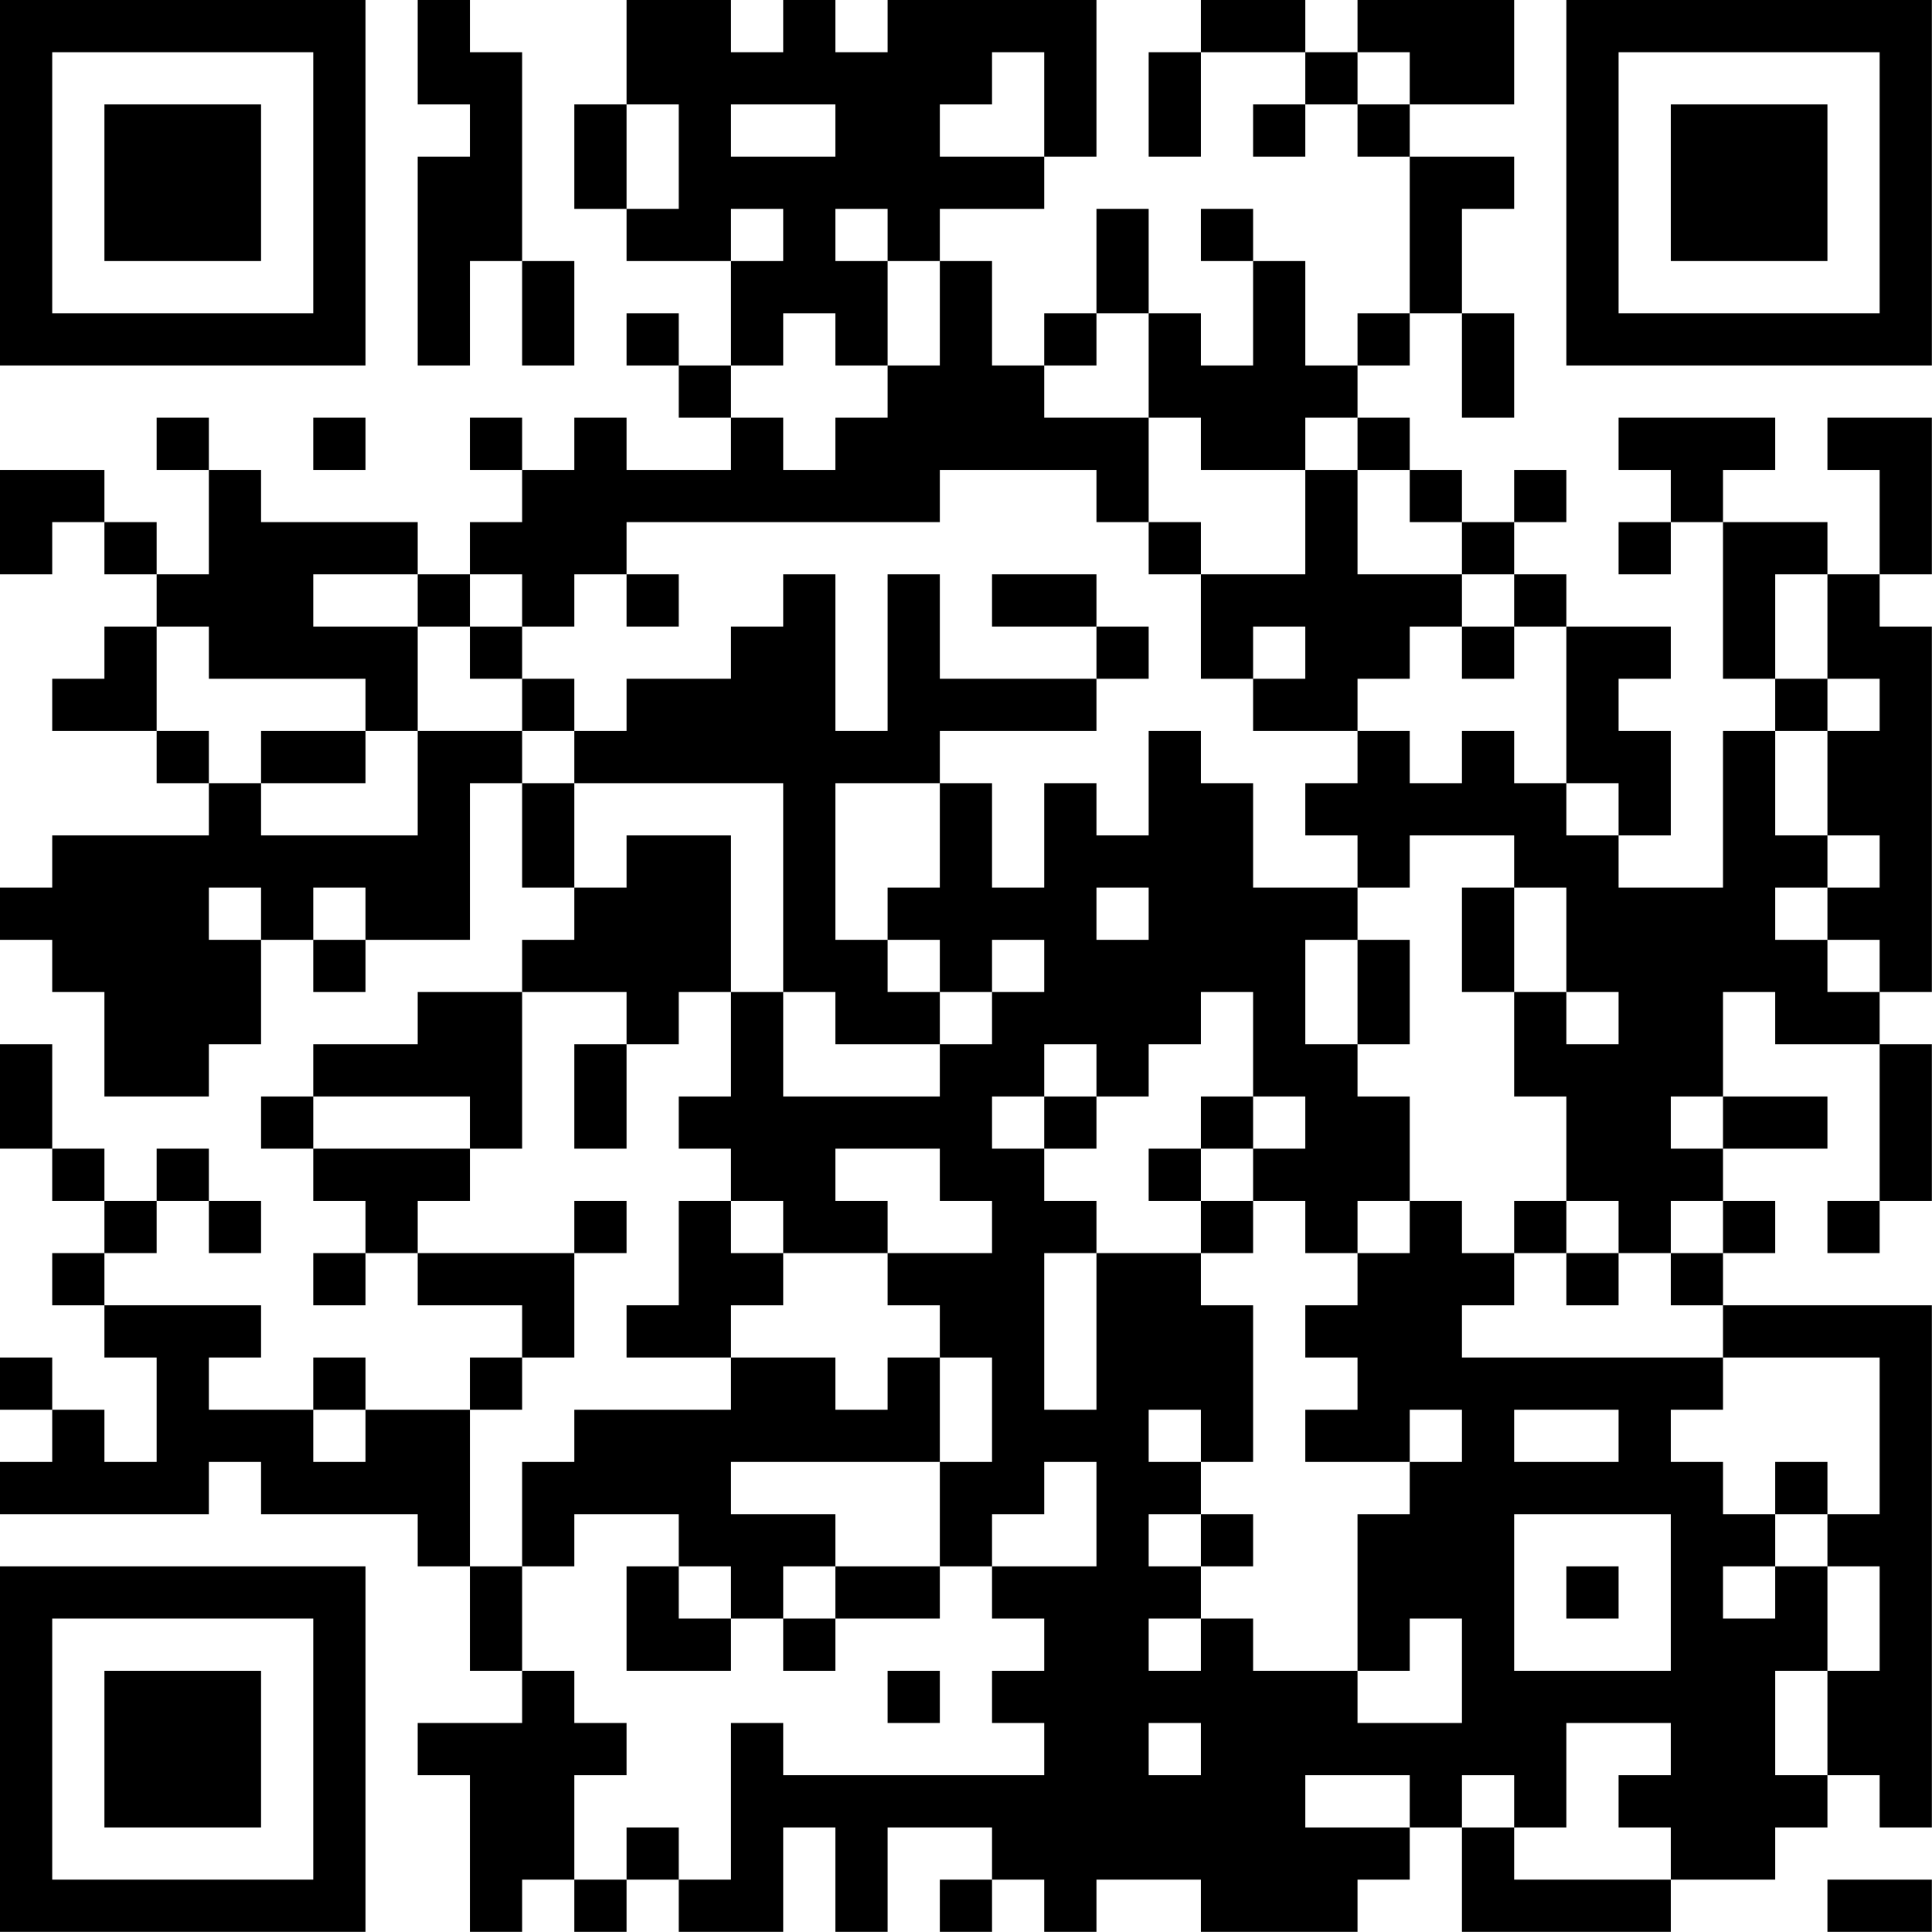 <?xml version="1.0" encoding="UTF-8"?>
<svg xmlns="http://www.w3.org/2000/svg" version="1.1" width="200" height="200" viewBox="0 0 200 200"><rect x="0" y="0" width="200" height="200" fill="#ffffff"/><g transform="scale(5.405)"><g transform="translate(0,0)"><path fill-rule="evenodd" d="M8 0L8 2L9 2L9 3L8 3L8 7L9 7L9 5L10 5L10 7L11 7L11 5L10 5L10 1L9 1L9 0ZM12 0L12 2L11 2L11 4L12 4L12 5L14 5L14 7L13 7L13 6L12 6L12 7L13 7L13 8L14 8L14 9L12 9L12 8L11 8L11 9L10 9L10 8L9 8L9 9L10 9L10 10L9 10L9 11L8 11L8 10L5 10L5 9L4 9L4 8L3 8L3 9L4 9L4 11L3 11L3 10L2 10L2 9L0 9L0 11L1 11L1 10L2 10L2 11L3 11L3 12L2 12L2 13L1 13L1 14L3 14L3 15L4 15L4 16L1 16L1 17L0 17L0 18L1 18L1 19L2 19L2 21L4 21L4 20L5 20L5 18L6 18L6 19L7 19L7 18L9 18L9 15L10 15L10 17L11 17L11 18L10 18L10 19L8 19L8 20L6 20L6 21L5 21L5 22L6 22L6 23L7 23L7 24L6 24L6 25L7 25L7 24L8 24L8 25L10 25L10 26L9 26L9 27L7 27L7 26L6 26L6 27L4 27L4 26L5 26L5 25L2 25L2 24L3 24L3 23L4 23L4 24L5 24L5 23L4 23L4 22L3 22L3 23L2 23L2 22L1 22L1 20L0 20L0 22L1 22L1 23L2 23L2 24L1 24L1 25L2 25L2 26L3 26L3 28L2 28L2 27L1 27L1 26L0 26L0 27L1 27L1 28L0 28L0 29L4 29L4 28L5 28L5 29L8 29L8 30L9 30L9 32L10 32L10 33L8 33L8 34L9 34L9 37L10 37L10 36L11 36L11 37L12 37L12 36L13 36L13 37L15 37L15 35L16 35L16 37L17 37L17 35L19 35L19 36L18 36L18 37L19 37L19 36L20 36L20 37L21 37L21 36L23 36L23 37L26 37L26 36L27 36L27 35L28 35L28 37L32 37L32 36L34 36L34 35L35 35L35 34L36 34L36 35L37 35L37 25L33 25L33 24L34 24L34 23L33 23L33 22L35 22L35 21L33 21L33 19L34 19L34 20L36 20L36 23L35 23L35 24L36 24L36 23L37 23L37 20L36 20L36 19L37 19L37 12L36 12L36 11L37 11L37 8L35 8L35 9L36 9L36 11L35 11L35 10L33 10L33 9L34 9L34 8L31 8L31 9L32 9L32 10L31 10L31 11L32 11L32 10L33 10L33 13L34 13L34 14L33 14L33 17L31 17L31 16L32 16L32 14L31 14L31 13L32 13L32 12L30 12L30 11L29 11L29 10L30 10L30 9L29 9L29 10L28 10L28 9L27 9L27 8L26 8L26 7L27 7L27 6L28 6L28 8L29 8L29 6L28 6L28 4L29 4L29 3L27 3L27 2L29 2L29 0L26 0L26 1L25 1L25 0L23 0L23 1L22 1L22 3L23 3L23 1L25 1L25 2L24 2L24 3L25 3L25 2L26 2L26 3L27 3L27 6L26 6L26 7L25 7L25 5L24 5L24 4L23 4L23 5L24 5L24 7L23 7L23 6L22 6L22 4L21 4L21 6L20 6L20 7L19 7L19 5L18 5L18 4L20 4L20 3L21 3L21 0L17 0L17 1L16 1L16 0L15 0L15 1L14 1L14 0ZM19 1L19 2L18 2L18 3L20 3L20 1ZM26 1L26 2L27 2L27 1ZM12 2L12 4L13 4L13 2ZM14 2L14 3L16 3L16 2ZM14 4L14 5L15 5L15 4ZM16 4L16 5L17 5L17 7L16 7L16 6L15 6L15 7L14 7L14 8L15 8L15 9L16 9L16 8L17 8L17 7L18 7L18 5L17 5L17 4ZM21 6L21 7L20 7L20 8L22 8L22 10L21 10L21 9L18 9L18 10L12 10L12 11L11 11L11 12L10 12L10 11L9 11L9 12L8 12L8 11L6 11L6 12L8 12L8 14L7 14L7 13L4 13L4 12L3 12L3 14L4 14L4 15L5 15L5 16L8 16L8 14L10 14L10 15L11 15L11 17L12 17L12 16L14 16L14 19L13 19L13 20L12 20L12 19L10 19L10 22L9 22L9 21L6 21L6 22L9 22L9 23L8 23L8 24L11 24L11 26L10 26L10 27L9 27L9 30L10 30L10 32L11 32L11 33L12 33L12 34L11 34L11 36L12 36L12 35L13 35L13 36L14 36L14 33L15 33L15 34L20 34L20 33L19 33L19 32L20 32L20 31L19 31L19 30L21 30L21 28L20 28L20 29L19 29L19 30L18 30L18 28L19 28L19 26L18 26L18 25L17 25L17 24L19 24L19 23L18 23L18 22L16 22L16 23L17 23L17 24L15 24L15 23L14 23L14 22L13 22L13 21L14 21L14 19L15 19L15 21L18 21L18 20L19 20L19 19L20 19L20 18L19 18L19 19L18 19L18 18L17 18L17 17L18 17L18 15L19 15L19 17L20 17L20 15L21 15L21 16L22 16L22 14L23 14L23 15L24 15L24 17L26 17L26 18L25 18L25 20L26 20L26 21L27 21L27 23L26 23L26 24L25 24L25 23L24 23L24 22L25 22L25 21L24 21L24 19L23 19L23 20L22 20L22 21L21 21L21 20L20 20L20 21L19 21L19 22L20 22L20 23L21 23L21 24L20 24L20 27L21 27L21 24L23 24L23 25L24 25L24 28L23 28L23 27L22 27L22 28L23 28L23 29L22 29L22 30L23 30L23 31L22 31L22 32L23 32L23 31L24 31L24 32L26 32L26 33L28 33L28 31L27 31L27 32L26 32L26 29L27 29L27 28L28 28L28 27L27 27L27 28L25 28L25 27L26 27L26 26L25 26L25 25L26 25L26 24L27 24L27 23L28 23L28 24L29 24L29 25L28 25L28 26L33 26L33 27L32 27L32 28L33 28L33 29L34 29L34 30L33 30L33 31L34 31L34 30L35 30L35 32L34 32L34 34L35 34L35 32L36 32L36 30L35 30L35 29L36 29L36 26L33 26L33 25L32 25L32 24L33 24L33 23L32 23L32 24L31 24L31 23L30 23L30 21L29 21L29 19L30 19L30 20L31 20L31 19L30 19L30 17L29 17L29 16L27 16L27 17L26 17L26 16L25 16L25 15L26 15L26 14L27 14L27 15L28 15L28 14L29 14L29 15L30 15L30 16L31 16L31 15L30 15L30 12L29 12L29 11L28 11L28 10L27 10L27 9L26 9L26 8L25 8L25 9L23 9L23 8L22 8L22 6ZM6 8L6 9L7 9L7 8ZM25 9L25 11L23 11L23 10L22 10L22 11L23 11L23 13L24 13L24 14L26 14L26 13L27 13L27 12L28 12L28 13L29 13L29 12L28 12L28 11L26 11L26 9ZM12 11L12 12L13 12L13 11ZM15 11L15 12L14 12L14 13L12 13L12 14L11 14L11 13L10 13L10 12L9 12L9 13L10 13L10 14L11 14L11 15L15 15L15 19L16 19L16 20L18 20L18 19L17 19L17 18L16 18L16 15L18 15L18 14L21 14L21 13L22 13L22 12L21 12L21 11L19 11L19 12L21 12L21 13L18 13L18 11L17 11L17 14L16 14L16 11ZM34 11L34 13L35 13L35 14L34 14L34 16L35 16L35 17L34 17L34 18L35 18L35 19L36 19L36 18L35 18L35 17L36 17L36 16L35 16L35 14L36 14L36 13L35 13L35 11ZM24 12L24 13L25 13L25 12ZM5 14L5 15L7 15L7 14ZM4 17L4 18L5 18L5 17ZM6 17L6 18L7 18L7 17ZM21 17L21 18L22 18L22 17ZM28 17L28 19L29 19L29 17ZM26 18L26 20L27 20L27 18ZM11 20L11 22L12 22L12 20ZM20 21L20 22L21 22L21 21ZM23 21L23 22L22 22L22 23L23 23L23 24L24 24L24 23L23 23L23 22L24 22L24 21ZM32 21L32 22L33 22L33 21ZM11 23L11 24L12 24L12 23ZM13 23L13 25L12 25L12 26L14 26L14 27L11 27L11 28L10 28L10 30L11 30L11 29L13 29L13 30L12 30L12 32L14 32L14 31L15 31L15 32L16 32L16 31L18 31L18 30L16 30L16 29L14 29L14 28L18 28L18 26L17 26L17 27L16 27L16 26L14 26L14 25L15 25L15 24L14 24L14 23ZM29 23L29 24L30 24L30 25L31 25L31 24L30 24L30 23ZM6 27L6 28L7 28L7 27ZM29 27L29 28L31 28L31 27ZM34 28L34 29L35 29L35 28ZM23 29L23 30L24 30L24 29ZM29 29L29 32L32 32L32 29ZM13 30L13 31L14 31L14 30ZM15 30L15 31L16 31L16 30ZM30 30L30 31L31 31L31 30ZM17 32L17 33L18 33L18 32ZM22 33L22 34L23 34L23 33ZM30 33L30 35L29 35L29 34L28 34L28 35L29 35L29 36L32 36L32 35L31 35L31 34L32 34L32 33ZM25 34L25 35L27 35L27 34ZM35 36L35 37L37 37L37 36ZM0 0L0 7L7 7L7 0ZM1 1L1 6L6 6L6 1ZM2 2L2 5L5 5L5 2ZM30 0L30 7L37 7L37 0ZM31 1L31 6L36 6L36 1ZM32 2L32 5L35 5L35 2ZM0 30L0 37L7 37L7 30ZM1 31L1 36L6 36L6 31ZM2 32L2 35L5 35L5 32Z" fill="#000000"/></g></g></svg>
